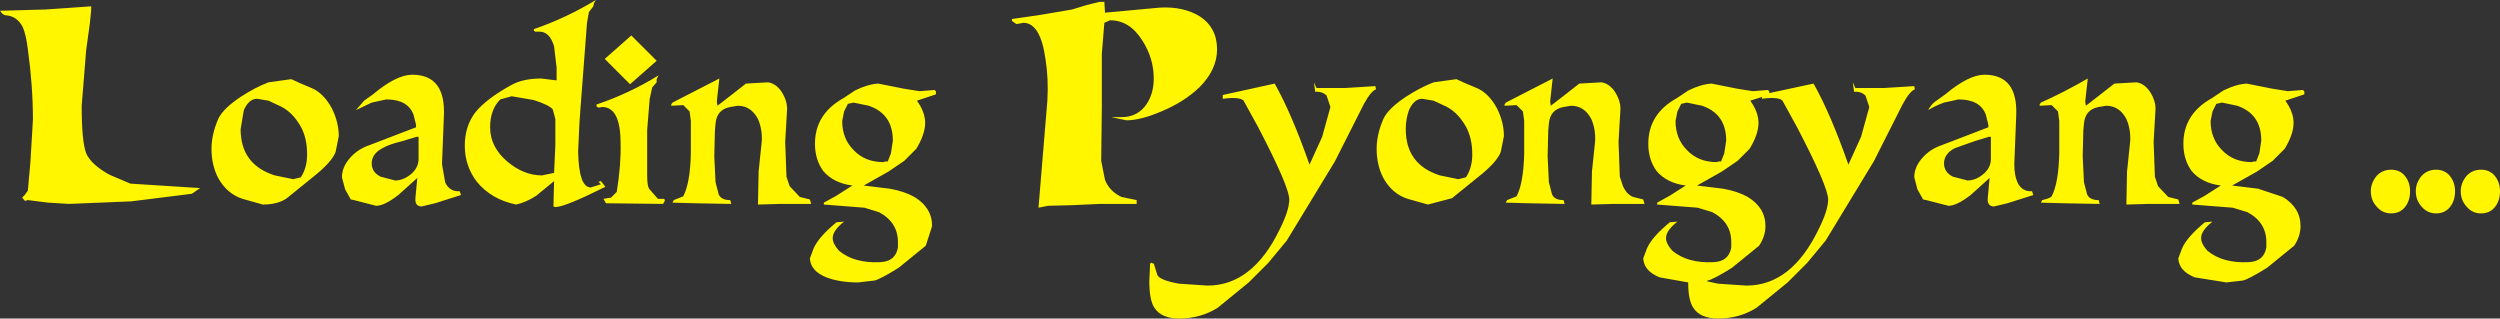 <?xml version="1.0" encoding="UTF-8" standalone="no"?>
<svg xmlns:xlink="http://www.w3.org/1999/xlink" height="25.15px" width="197.4px" xmlns="http://www.w3.org/2000/svg">
  <rect width="100%" height="100%" fill="#333333" stroke="none"/>
  <g transform="matrix(1.0, 0.0, 0.0, 1.0, 35.7, -13.0)">
    <path d="M146.25 20.45 L144.9 20.9 144.75 20.95 Q145.4 21.85 145.4 22.7 145.4 23.6 144.7 24.75 L143.75 25.7 142.5 26.55 140.55 27.65 142.6 27.9 144.55 28.55 Q145.95 29.4 145.95 30.85 145.95 31.65 145.45 32.4 L143.3 34.15 Q141.85 35.05 141.4 35.15 L140.1 35.3 137.6 34.9 Q136.35 34.4 136.3 33.4 L136.6 32.6 Q137.0 31.7 138.4 30.55 L139.0 30.5 Q138.1 31.2 138.1 31.8 138.1 32.25 138.6 32.8 139.8 33.8 141.85 33.7 143.05 33.65 143.25 32.55 L143.25 32.1 Q143.25 30.55 141.75 29.75 L140.6 29.4 137.4 29.15 137.4 29.0 138.4 28.45 139.65 27.65 Q138.15 27.45 137.35 26.5 136.7 25.6 136.7 24.35 136.7 22.0 138.95 20.75 L139.85 20.15 Q140.85 19.65 141.7 19.6 L143.7 20.0 144.95 20.2 146.2 20.1 146.15 20.15 146.25 20.2 146.25 20.45 M125.45 21.1 Q127.15 20.35 129.15 19.2 L128.95 21.0 129.0 21.35 130.1 20.5 131.25 19.6 133.0 19.5 Q133.65 19.6 134.1 20.3 134.5 20.95 134.5 21.6 L134.35 24.2 134.45 26.95 134.7 27.7 135.5 28.55 136.3 28.75 136.4 29.1 134.0 29.1 132.2 29.15 132.25 26.55 132.5 24.15 Q132.55 23.2 132.2 22.4 131.65 21.35 130.6 21.35 L130.0 21.45 Q128.95 21.65 128.85 22.75 L128.8 23.3 128.75 25.35 128.85 27.4 129.1 28.35 Q129.3 28.8 130.0 28.8 L130.05 28.9 130.05 29.0 130.1 29.1 130.0 29.1 127.25 29.05 125.45 29.0 125.55 28.8 Q126.2 28.65 126.3 28.5 126.85 27.45 126.9 25.1 L126.9 22.55 126.8 21.8 126.3 21.3 125.35 21.35 125.35 21.25 125.45 21.1 M139.0 21.8 L138.85 22.55 Q138.85 23.95 139.75 24.85 140.65 25.8 142.1 25.8 L142.25 25.75 142.45 25.75 142.7 25.1 142.85 24.1 Q142.85 22.0 140.95 21.35 L139.75 21.1 139.3 21.2 139.0 21.8 M124.75 28.1 L124.85 28.4 122.8 29.05 121.75 29.3 Q121.3 29.3 121.25 28.85 L121.25 28.65 121.4 27.05 119.9 28.4 Q118.8 29.25 118.15 29.25 L116.4 28.8 116.15 28.75 115.7 27.95 115.45 27.0 Q115.45 26.15 116.15 25.4 116.75 24.75 117.65 24.45 L121.3 23.05 121.3 22.85 121.1 22.05 Q120.65 20.85 118.95 20.85 L117.8 21.1 Q117.1 21.35 116.55 21.7 116.8 21.2 117.2 20.95 L117.9 20.45 Q119.75 18.9 121.0 18.9 123.65 18.9 123.5 22.15 L123.35 25.95 Q123.35 26.85 123.6 27.4 123.95 28.15 124.75 28.1 M161.3 26.9 Q161.7 27.4 161.7 28.1 161.7 28.85 161.3 29.35 160.9 29.85 160.2 29.85 159.5 29.85 159.05 29.3 158.6 28.8 158.6 28.1 158.6 27.45 159.05 26.9 159.5 26.4 160.2 26.4 160.9 26.4 161.3 26.9 M157.75 29.35 Q157.35 29.85 156.65 29.85 155.95 29.85 155.5 29.3 155.05 28.8 155.05 28.1 155.05 27.45 155.5 26.9 155.95 26.4 156.65 26.4 157.35 26.4 157.75 26.9 158.15 27.4 158.15 28.1 158.15 28.85 157.75 29.35 M154.2 26.9 Q154.6 27.4 154.6 28.1 154.6 28.85 154.2 29.35 153.8 29.85 153.1 29.85 152.4 29.85 151.95 29.3 151.5 28.8 151.5 28.1 151.5 27.45 151.95 26.9 152.4 26.4 153.1 26.4 153.8 26.4 154.2 26.9 M121.5 23.8 L121.35 23.8 120.2 24.15 118.65 24.7 Q117.8 25.15 117.8 25.9 117.8 26.6 118.5 26.95 L119.65 27.25 Q120.3 27.25 120.9 26.75 121.5 26.25 121.5 25.55 L121.5 23.8 M104.0 20.35 L107.5 19.6 Q108.85 22.0 110.25 26.0 L111.25 23.8 111.9 21.45 111.6 20.55 Q111.25 20.2 110.7 20.25 L110.6 19.5 110.8 19.95 113.05 19.95 115.45 19.8 115.5 20.05 Q115.1 20.2 114.55 21.2 L112.25 25.75 108.45 32.0 107.0 33.75 105.45 35.3 103.0 37.3 Q101.65 38.15 99.95 38.15 98.55 38.15 98.0 37.3 97.6 36.7 97.6 35.3 L95.35 34.9 Q94.1 34.4 94.05 33.4 L94.35 32.6 Q94.75 31.7 96.15 30.55 L96.75 30.5 Q95.85 31.2 95.85 31.8 95.85 32.25 96.35 32.8 97.55 33.8 99.6 33.7 100.8 33.65 101.0 32.55 L101.0 32.1 Q101.0 30.55 99.5 29.75 L98.35 29.4 95.15 29.15 95.15 29.0 96.15 28.45 97.4 27.65 Q95.9 27.45 95.1 26.5 94.45 25.6 94.45 24.35 94.45 22.0 96.7 20.75 L97.6 20.15 Q98.6 19.65 99.45 19.6 L101.45 20.0 102.7 20.2 103.95 20.1 103.9 20.15 104.0 20.2 104.0 20.35 M103.45 20.65 L102.65 20.9 102.5 20.95 Q103.15 21.85 103.15 22.7 103.15 23.6 102.45 24.75 L101.5 25.7 100.25 26.55 98.3 27.65 100.35 27.9 Q101.5 28.1 102.3 28.55 103.7 29.4 103.7 30.85 103.7 31.65 103.2 32.4 L101.05 34.15 Q99.6 35.05 99.15 35.15 L99.05 35.2 99.95 35.4 102.2 35.55 Q105.75 35.55 107.9 31.1 108.65 29.6 108.65 28.75 108.65 27.75 106.2 23.05 L105.1 21.05 Q104.95 20.6 103.4 20.8 L103.45 20.65 M84.05 21.3 L83.1 21.35 83.1 21.25 83.2 21.1 86.9 19.2 86.7 21.0 86.75 21.35 87.85 20.5 89.0 19.6 90.75 19.5 Q91.4 19.6 91.85 20.3 92.25 20.95 92.25 21.6 L92.1 24.2 92.2 26.95 92.45 27.7 Q92.75 28.35 93.25 28.55 L94.05 28.75 94.15 29.1 91.75 29.1 89.95 29.15 90.0 26.55 90.25 24.15 Q90.3 23.2 89.95 22.4 89.4 21.35 88.35 21.35 L87.75 21.45 Q86.7 21.65 86.6 22.75 L86.55 23.3 86.5 25.35 86.6 27.4 86.85 28.35 Q87.05 28.8 87.75 28.8 L87.8 28.9 87.8 29.0 87.85 29.1 87.75 29.1 85.0 29.05 83.2 29.0 83.3 28.8 84.05 28.5 Q84.6 27.45 84.65 25.1 L84.65 22.55 84.55 21.8 84.05 21.3 M83.05 23.75 L82.8 25.0 Q82.5 25.8 81.05 26.95 L78.95 28.65 77.05 29.15 75.45 28.7 Q74.2 28.3 73.5 27.0 73.0 26.0 73.0 24.75 73.0 23.6 73.55 22.35 73.95 21.55 75.3 20.65 76.45 19.9 77.5 19.5 L79.3 19.25 79.95 19.55 80.9 19.95 Q81.85 20.35 82.5 21.55 83.05 22.65 83.05 23.75 M96.75 21.8 L96.6 22.55 Q96.6 23.95 97.5 24.85 98.4 25.8 99.85 25.8 L100.0 25.75 100.2 25.75 100.45 25.1 100.6 24.1 Q100.6 22.0 98.7 21.35 L97.5 21.1 97.05 21.2 96.75 21.8 M62.55 21.05 Q62.4 20.6 60.85 20.8 L60.85 20.5 64.95 19.6 Q66.3 22.0 67.7 26.0 L68.7 23.8 69.35 21.45 69.05 20.55 Q68.7 20.2 68.15 20.25 L68.05 19.5 68.25 19.95 70.5 19.95 72.9 19.8 72.95 20.05 Q72.55 20.2 72.0 21.2 L69.7 25.75 65.9 32.0 64.45 33.75 62.9 35.3 60.45 37.3 Q59.1 38.15 57.4 38.15 56.0 38.15 55.45 37.3 55.05 36.7 55.05 35.2 L55.1 34.1 55.1 33.9 Q55.15 33.65 55.3 33.8 L55.4 33.8 55.65 34.6 Q55.7 35.1 57.4 35.4 L59.65 35.55 Q63.2 35.55 65.35 31.1 66.1 29.6 66.1 28.75 66.1 27.75 63.65 23.05 L62.55 21.05 M75.3 23.2 Q75.3 26.0 78.0 26.85 L79.45 27.15 80.05 27.0 Q80.55 26.25 80.55 25.2 80.55 23.9 80.05 23.0 79.35 21.75 78.25 21.3 L77.5 20.95 76.6 20.8 Q75.95 20.8 75.55 21.7 75.3 22.4 75.3 23.2 M50.1 13.4 L51.1 13.15 51.5 13.15 51.55 14.0 55.9 13.6 Q57.75 13.5 59.05 14.3 60.4 15.2 60.4 16.9 60.4 18.5 59.0 19.9 57.8 21.05 56.0 21.8 54.35 22.5 53.25 22.5 L52.05 22.25 52.55 22.25 52.85 22.25 Q54.15 22.25 54.85 21.2 55.4 20.35 55.4 19.2 55.4 17.6 54.5 16.2 53.5 14.6 51.95 14.6 L51.5 14.8 51.3 17.25 51.3 21.45 51.25 25.7 51.55 27.2 Q51.9 28.1 52.85 28.55 L54.05 28.8 54.05 29.1 51.15 29.1 49.0 29.2 47.05 29.25 46.3 29.4 47.0 20.95 Q47.1 19.2 46.85 17.65 46.45 14.8 45.1 14.8 L44.85 14.85 44.55 14.9 44.2 14.65 44.2 14.5 46.3 14.2 48.95 13.75 50.1 13.4 M24.95 19.5 Q25.6 19.6 26.05 20.3 26.45 20.95 26.45 21.6 L26.3 24.2 26.4 26.95 26.65 27.7 27.45 28.55 28.25 28.75 28.35 29.1 25.95 29.1 24.15 29.15 24.2 26.55 24.45 24.15 Q24.5 23.2 24.15 22.4 23.6 21.35 22.55 21.35 L21.95 21.45 Q20.9 21.65 20.8 22.75 L20.75 23.3 20.7 25.35 20.8 27.4 21.05 28.35 Q21.25 28.8 21.95 28.8 L22.0 28.9 22.0 29.0 22.05 29.1 21.95 29.1 19.2 29.05 17.4 29.0 17.5 28.8 18.25 28.5 Q18.8 27.45 18.85 25.1 L18.85 22.55 18.75 21.8 18.25 21.3 17.3 21.35 17.3 21.25 17.4 21.1 21.1 19.2 20.9 21.0 20.95 21.35 22.05 20.5 23.2 19.6 24.95 19.5 M33.65 19.6 L35.65 20.0 36.9 20.2 38.15 20.1 38.1 20.15 38.2 20.2 38.2 20.45 36.85 20.9 36.7 20.95 Q37.35 21.85 37.35 22.7 37.35 23.6 36.65 24.75 L35.7 25.7 34.45 26.55 32.5 27.65 34.55 27.9 Q35.7 28.1 36.5 28.55 37.9 29.4 37.9 30.85 L37.4 32.4 35.25 34.15 Q33.8 35.05 33.35 35.15 L32.05 35.3 Q30.6 35.3 29.55 34.9 28.3 34.4 28.25 33.4 L28.55 32.6 Q28.95 31.7 30.35 30.55 L30.95 30.5 Q30.05 31.2 30.05 31.8 30.05 32.25 30.55 32.8 31.75 33.8 33.8 33.7 35.0 33.65 35.2 32.55 L35.2 32.1 Q35.2 30.55 33.7 29.75 L32.55 29.4 29.35 29.15 29.35 29.0 30.35 28.45 31.6 27.65 Q30.1 27.45 29.3 26.5 28.65 25.6 28.65 24.35 28.65 22.0 30.9 20.75 L31.8 20.15 Q32.8 19.65 33.65 19.6 M30.95 21.8 L30.8 22.55 Q30.8 23.95 31.7 24.85 32.6 25.8 34.05 25.8 L34.2 25.75 34.4 25.75 34.65 25.1 34.8 24.1 Q34.8 22.0 32.9 21.35 L31.7 21.1 31.25 21.2 30.95 21.8 M6.45 15.3 Q8.95 14.45 11.35 13.0 L11.2 13.25 11.15 13.5 10.8 13.95 10.65 14.8 10.15 21.35 10.05 22.75 9.95 24.95 Q10.0 27.8 10.95 27.8 L11.75 27.55 11.55 27.35 11.75 27.3 12.1 27.75 Q8.9 29.35 8.15 29.35 L8.0 29.3 8.05 27.3 6.65 28.45 Q5.8 29.0 5.05 29.15 3.1 28.75 1.95 27.35 1.0 26.1 1.0 24.5 1.0 22.95 1.85 21.85 2.7 20.8 4.7 19.7 5.6 19.2 7.05 19.2 L8.25 19.35 8.25 18.35 8.05 16.65 Q7.7 15.5 6.9 15.5 L6.55 15.5 6.45 15.4 6.45 15.3 M3.0 23.05 Q3.0 24.6 4.35 25.75 5.65 26.85 7.1 26.85 L8.05 26.65 8.15 24.5 8.15 22.4 7.95 21.65 Q7.7 21.3 6.45 20.9 L4.7 20.6 3.8 20.85 Q3.0 21.65 3.0 23.05 M14.15 15.8 L16.15 17.8 14.05 19.65 12.05 17.65 14.15 15.8 M11.55 21.5 L11.4 21.4 11.4 21.25 Q13.95 20.4 16.3 18.95 L16.15 19.25 16.15 19.5 15.8 19.9 15.6 20.8 15.4 23.25 15.4 26.85 Q15.4 27.65 15.55 27.9 L16.25 28.7 16.55 28.7 16.75 28.7 16.8 28.85 16.65 29.1 12.15 29.05 11.95 28.7 12.55 28.6 13.0 28.15 Q13.35 25.95 13.3 24.3 13.3 21.45 11.85 21.45 L11.55 21.5 M0.7 28.4 L-1.35 29.05 -2.4 29.3 Q-2.85 29.3 -2.9 28.85 L-2.9 28.65 -2.75 27.05 -4.25 28.4 Q-5.35 29.25 -6.0 29.25 L-7.75 28.8 -8.0 28.75 -8.45 27.95 -8.7 27.0 Q-8.7 26.15 -8.0 25.4 -7.4 24.75 -6.5 24.45 L-2.85 23.05 -2.85 22.85 -3.05 22.05 Q-3.5 20.85 -5.2 20.85 L-6.35 21.1 -7.6 21.7 -6.95 20.95 -6.25 20.45 Q-4.4 18.9 -3.15 18.9 -0.5 18.9 -0.65 22.15 L-0.8 25.95 -0.55 27.4 Q-0.2 28.15 0.6 28.1 L0.7 28.4 M-16.7 23.2 Q-16.7 26.0 -14.0 26.85 L-12.55 27.15 -11.95 27.0 Q-11.45 26.25 -11.45 25.2 -11.45 23.9 -11.95 23.0 -12.65 21.75 -13.75 21.3 L-14.5 20.95 -15.4 20.8 Q-16.05 20.8 -16.45 21.7 L-16.7 23.2 M-16.7 20.65 Q-15.55 19.9 -14.5 19.5 L-12.7 19.25 -12.05 19.55 -11.1 19.95 Q-10.15 20.35 -9.5 21.55 -8.95 22.65 -8.95 23.75 L-9.2 25.0 Q-9.5 25.8 -10.95 26.95 L-13.05 28.65 Q-13.75 29.15 -14.95 29.15 L-16.55 28.7 Q-17.8 28.3 -18.5 27.0 -19.0 26.0 -19.0 24.75 -19.0 23.6 -18.45 22.35 -18.05 21.55 -16.7 20.65 M-2.8 23.8 L-3.95 24.15 Q-5.0 24.4 -5.5 24.7 -6.35 25.15 -6.35 25.9 -6.35 26.6 -5.65 26.95 L-4.5 27.25 Q-3.85 27.25 -3.25 26.75 -2.65 26.25 -2.65 25.55 L-2.65 23.8 -2.8 23.8 M-33.5 16.9 Q-33.65 15.7 -33.9 15.15 -34.35 14.25 -35.3 14.2 L-35.5 14.1 -35.7 13.85 -32.1 13.75 -28.5 13.5 -28.5 13.8 -28.6 14.8 -28.9 17.0 -29.25 21.35 Q-29.25 24.15 -28.9 25.1 -28.5 26.0 -27.05 26.8 L-25.4 27.5 -19.9 27.85 -20.55 28.3 -25.35 28.9 -30.25 29.1 -31.9 29.0 -33.5 28.8 -33.6 28.8 -33.6 28.85 -33.65 28.85 -33.75 28.85 -33.95 28.6 -33.75 28.4 -33.5 28.05 -33.3 25.8 -33.1 22.45 Q-33.1 19.8 -33.5 16.9" fill="#fff600" fill-rule="evenodd" stroke="none"/>
  </g>
</svg>
